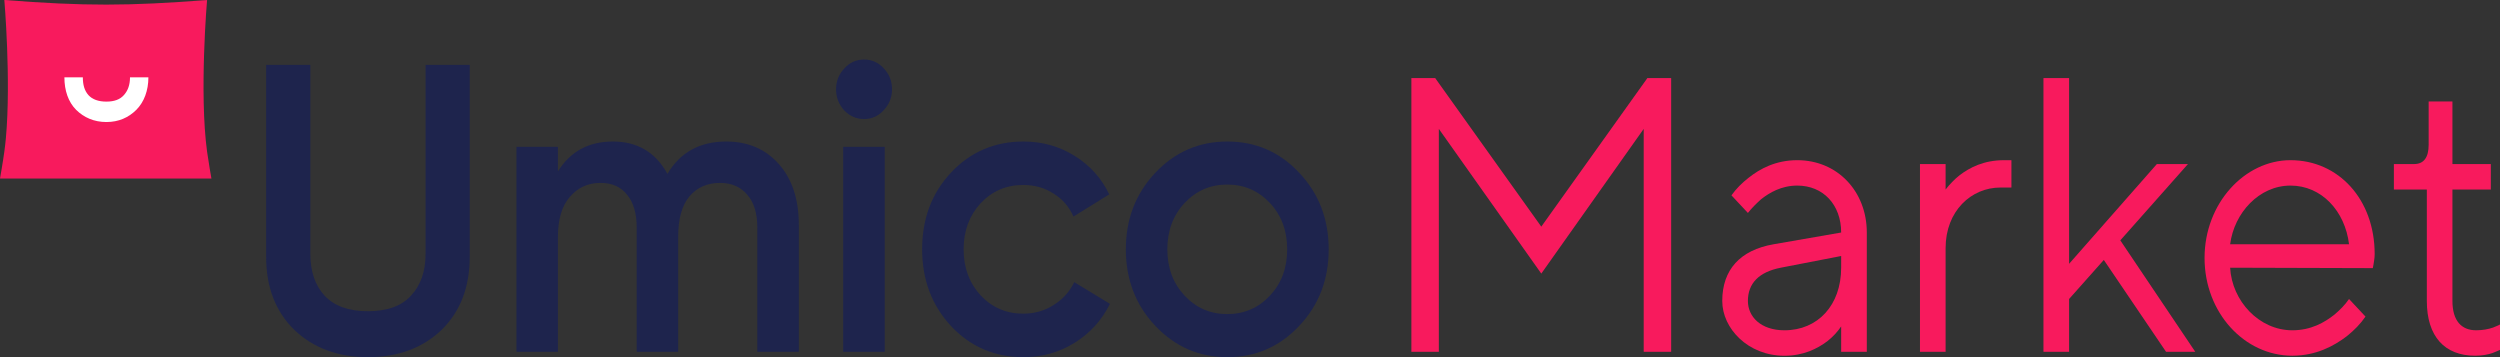 <svg width="112" height="16" viewBox="0 0 112 16" fill="none" xmlns="http://www.w3.org/2000/svg">
<rect x="0" y="0" width="112" height="16" fill="#333333" stroke="none"/>
<g clip-path="url(#clip0)">
<path d="M38.71 5.334C39.05 5.334 39.341 5.205 39.583 4.946C39.837 4.677 39.963 4.361 39.963 4C39.963 3.64 39.843 3.331 39.601 3.071C39.358 2.802 39.061 2.667 38.71 2.667C38.359 2.667 38.06 2.802 37.82 3.071C37.577 3.331 37.455 3.64 37.455 4C37.455 4.361 37.577 4.677 37.82 4.946C38.074 5.205 38.371 5.334 38.71 5.334Z" fill="#1E244D"/>
<path d="M19.772 14.789C18.922 15.595 17.826 16 16.483 16C15.141 16 14.047 15.595 13.197 14.789C12.348 13.967 11.923 12.872 11.923 11.502V2.905H13.903V11.371C13.903 12.155 14.115 12.779 14.54 13.246C14.976 13.71 15.624 13.943 16.483 13.943C17.345 13.943 17.987 13.71 18.412 13.246C18.848 12.779 19.066 12.155 19.066 11.371V2.905H21.044V11.502C21.044 12.872 20.619 13.967 19.772 14.789Z" fill="#1E244D"/>
<path d="M32.533 6.34C33.509 6.34 34.295 6.676 34.892 7.35C35.488 8.024 35.787 8.93 35.787 10.069V15.761H33.928V10.197C33.928 9.56 33.779 9.071 33.48 8.727C33.183 8.372 32.774 8.194 32.258 8.194C31.686 8.194 31.226 8.397 30.883 8.801C30.549 9.204 30.382 9.811 30.382 10.618V15.761H28.524V10.197C28.524 9.56 28.38 9.071 28.095 8.727C27.818 8.372 27.422 8.194 26.906 8.194C26.343 8.194 25.886 8.403 25.53 8.82C25.174 9.222 24.995 9.824 24.995 10.618V15.761H23.137V6.578H24.995V7.679C25.548 6.788 26.367 6.34 27.457 6.34C28.559 6.34 29.373 6.823 29.901 7.789C30.475 6.823 31.352 6.34 32.533 6.34Z" fill="#1E244D"/>
<path d="M37.775 15.761H39.636V6.578H37.775V15.761Z" fill="#1E244D"/>
<path d="M45.855 16C44.559 16 43.474 15.535 42.602 14.604C41.742 13.673 41.312 12.528 41.312 11.17C41.312 9.799 41.742 8.654 42.602 7.735C43.474 6.804 44.559 6.34 45.855 6.34C46.693 6.34 47.455 6.553 48.144 6.983C48.832 7.41 49.349 7.986 49.694 8.708L48.091 9.701C47.897 9.26 47.599 8.918 47.197 8.671C46.807 8.416 46.353 8.287 45.837 8.287C45.081 8.287 44.443 8.561 43.926 9.112C43.422 9.664 43.17 10.348 43.17 11.17C43.17 11.989 43.422 12.675 43.926 13.227C44.443 13.777 45.081 14.052 45.837 14.052C46.342 14.052 46.796 13.924 47.197 13.667C47.61 13.412 47.921 13.067 48.126 12.64L49.727 13.613C49.36 14.347 48.832 14.928 48.144 15.357C47.455 15.786 46.693 16 45.855 16Z" fill="#1E244D"/>
<path fill-rule="evenodd" clip-rule="evenodd" d="M51.763 14.604C52.646 15.535 53.719 16 54.982 16C56.254 16 57.327 15.535 58.2 14.604C59.083 13.673 59.525 12.528 59.525 11.17C59.525 9.811 59.083 8.667 58.2 7.735C57.327 6.804 56.254 6.34 54.982 6.34C53.719 6.34 52.646 6.804 51.763 7.735C50.881 8.667 50.438 9.811 50.438 11.17C50.438 12.528 50.881 13.673 51.763 14.604ZM54.982 14.071C54.223 14.071 53.587 13.795 53.071 13.246C52.555 12.694 52.297 12.003 52.297 11.17C52.297 10.338 52.555 9.645 53.071 9.094C53.587 8.544 54.223 8.268 54.982 8.268C55.738 8.268 56.374 8.544 56.892 9.094C57.408 9.645 57.666 10.338 57.666 11.17C57.666 12.003 57.408 12.694 56.892 13.246C56.374 13.795 55.738 14.071 54.982 14.071Z" fill="#1E244D"/>
<path d="M0.194 0C3.779 0.278 5.765 0.272 9.277 0C9.277 0 8.92 4.164 9.277 6.794C9.342 7.267 9.472 7.999 9.472 7.999H0C0 7.999 0.13 7.267 0.194 6.794C0.221 6.599 0.244 6.394 0.264 6.182C0.5 3.565 0.194 0 0.194 0Z" fill="#F81A5D"/>
<path d="M4.766 5.467C5.319 5.467 5.762 5.265 6.109 4.919C6.458 4.567 6.648 4.054 6.648 3.465H5.824C5.824 3.801 5.731 4.058 5.552 4.258C5.378 4.457 5.121 4.552 4.766 4.552C4.413 4.552 4.14 4.457 3.959 4.258C3.785 4.058 3.711 3.801 3.711 3.465H2.885C2.885 4.054 3.059 4.567 3.409 4.919C3.758 5.265 4.216 5.467 4.766 5.467Z" fill="white"/>
<path d="M63.23 3.497H64.296L69.05 10.154L73.803 3.497H74.868V15.761H73.638V5.774L69.05 12.257L64.46 5.774V15.761H63.23V3.497Z" fill="#F81A5D"/>
<path d="M82.484 11.469L79.78 11.993C78.796 12.186 78.306 12.696 78.306 13.484C78.306 14.183 78.878 14.797 79.943 14.797C81.437 14.797 82.484 13.675 82.484 11.993V11.469ZM82.484 14.623C82.321 14.868 82.108 15.096 81.861 15.289C81.419 15.62 80.796 15.938 79.943 15.938C78.306 15.938 77.157 14.71 77.157 13.484C77.157 12.082 77.96 11.205 79.452 10.944L82.484 10.417C82.484 9.173 81.681 8.314 80.517 8.314C79.813 8.314 79.272 8.629 78.895 8.928C78.682 9.121 78.484 9.314 78.306 9.54L77.569 8.752C77.78 8.455 78.044 8.192 78.337 7.964C78.845 7.561 79.551 7.176 80.517 7.176C82.321 7.176 83.633 8.578 83.633 10.417V15.761H82.484V14.623Z" fill="#F81A5D"/>
<path d="M86.015 7.35H87.163V8.49C87.341 8.262 87.557 8.034 87.801 7.841C88.244 7.51 88.866 7.176 89.784 7.176H90.112V8.401H89.621C88.309 8.401 87.163 9.453 87.163 11.118V15.761H86.015V7.35Z" fill="#F81A5D"/>
<path d="M91.547 3.497H92.695V11.819L96.627 7.35H98.02L94.99 10.768L98.348 15.761H97.039L94.251 11.645L92.695 13.395V15.761H91.547V3.497Z" fill="#F81A5D"/>
<path d="M105.237 10.944C105.057 9.453 104.007 8.314 102.614 8.314C101.206 8.314 100.091 9.54 99.91 10.944H105.237ZM105.974 14.183C105.745 14.517 105.466 14.797 105.14 15.06C104.566 15.498 103.763 15.936 102.696 15.936C100.55 15.936 98.764 14.009 98.764 11.556C98.764 9.102 100.566 7.176 102.614 7.176C104.762 7.176 106.385 8.928 106.385 11.382C106.385 11.574 106.352 11.713 106.335 11.836L106.302 12.012L99.91 11.993C99.992 13.484 101.206 14.797 102.696 14.797C103.532 14.797 104.139 14.447 104.581 14.096C104.828 13.887 105.057 13.659 105.237 13.395L105.974 14.183Z" fill="#F81A5D"/>
<path d="M108.722 8.49H107.246V7.35H108.148C108.59 7.35 108.804 7.053 108.804 6.475V4.546H109.869V7.35H111.589V8.49H109.869V13.482C109.869 14.378 110.278 14.797 110.934 14.797C111.213 14.797 111.491 14.745 111.688 14.675C111.803 14.623 111.917 14.588 112.001 14.536V15.674C111.902 15.726 111.787 15.761 111.671 15.813C111.475 15.884 111.196 15.936 110.885 15.936C109.525 15.936 108.722 15.079 108.722 13.482V8.49Z" fill="#F81A5D"/>
</g>
<defs>
<clipPath id="clip0">
<rect width="112" height="16" fill="white"/>
</clipPath>
</defs>
</svg>

